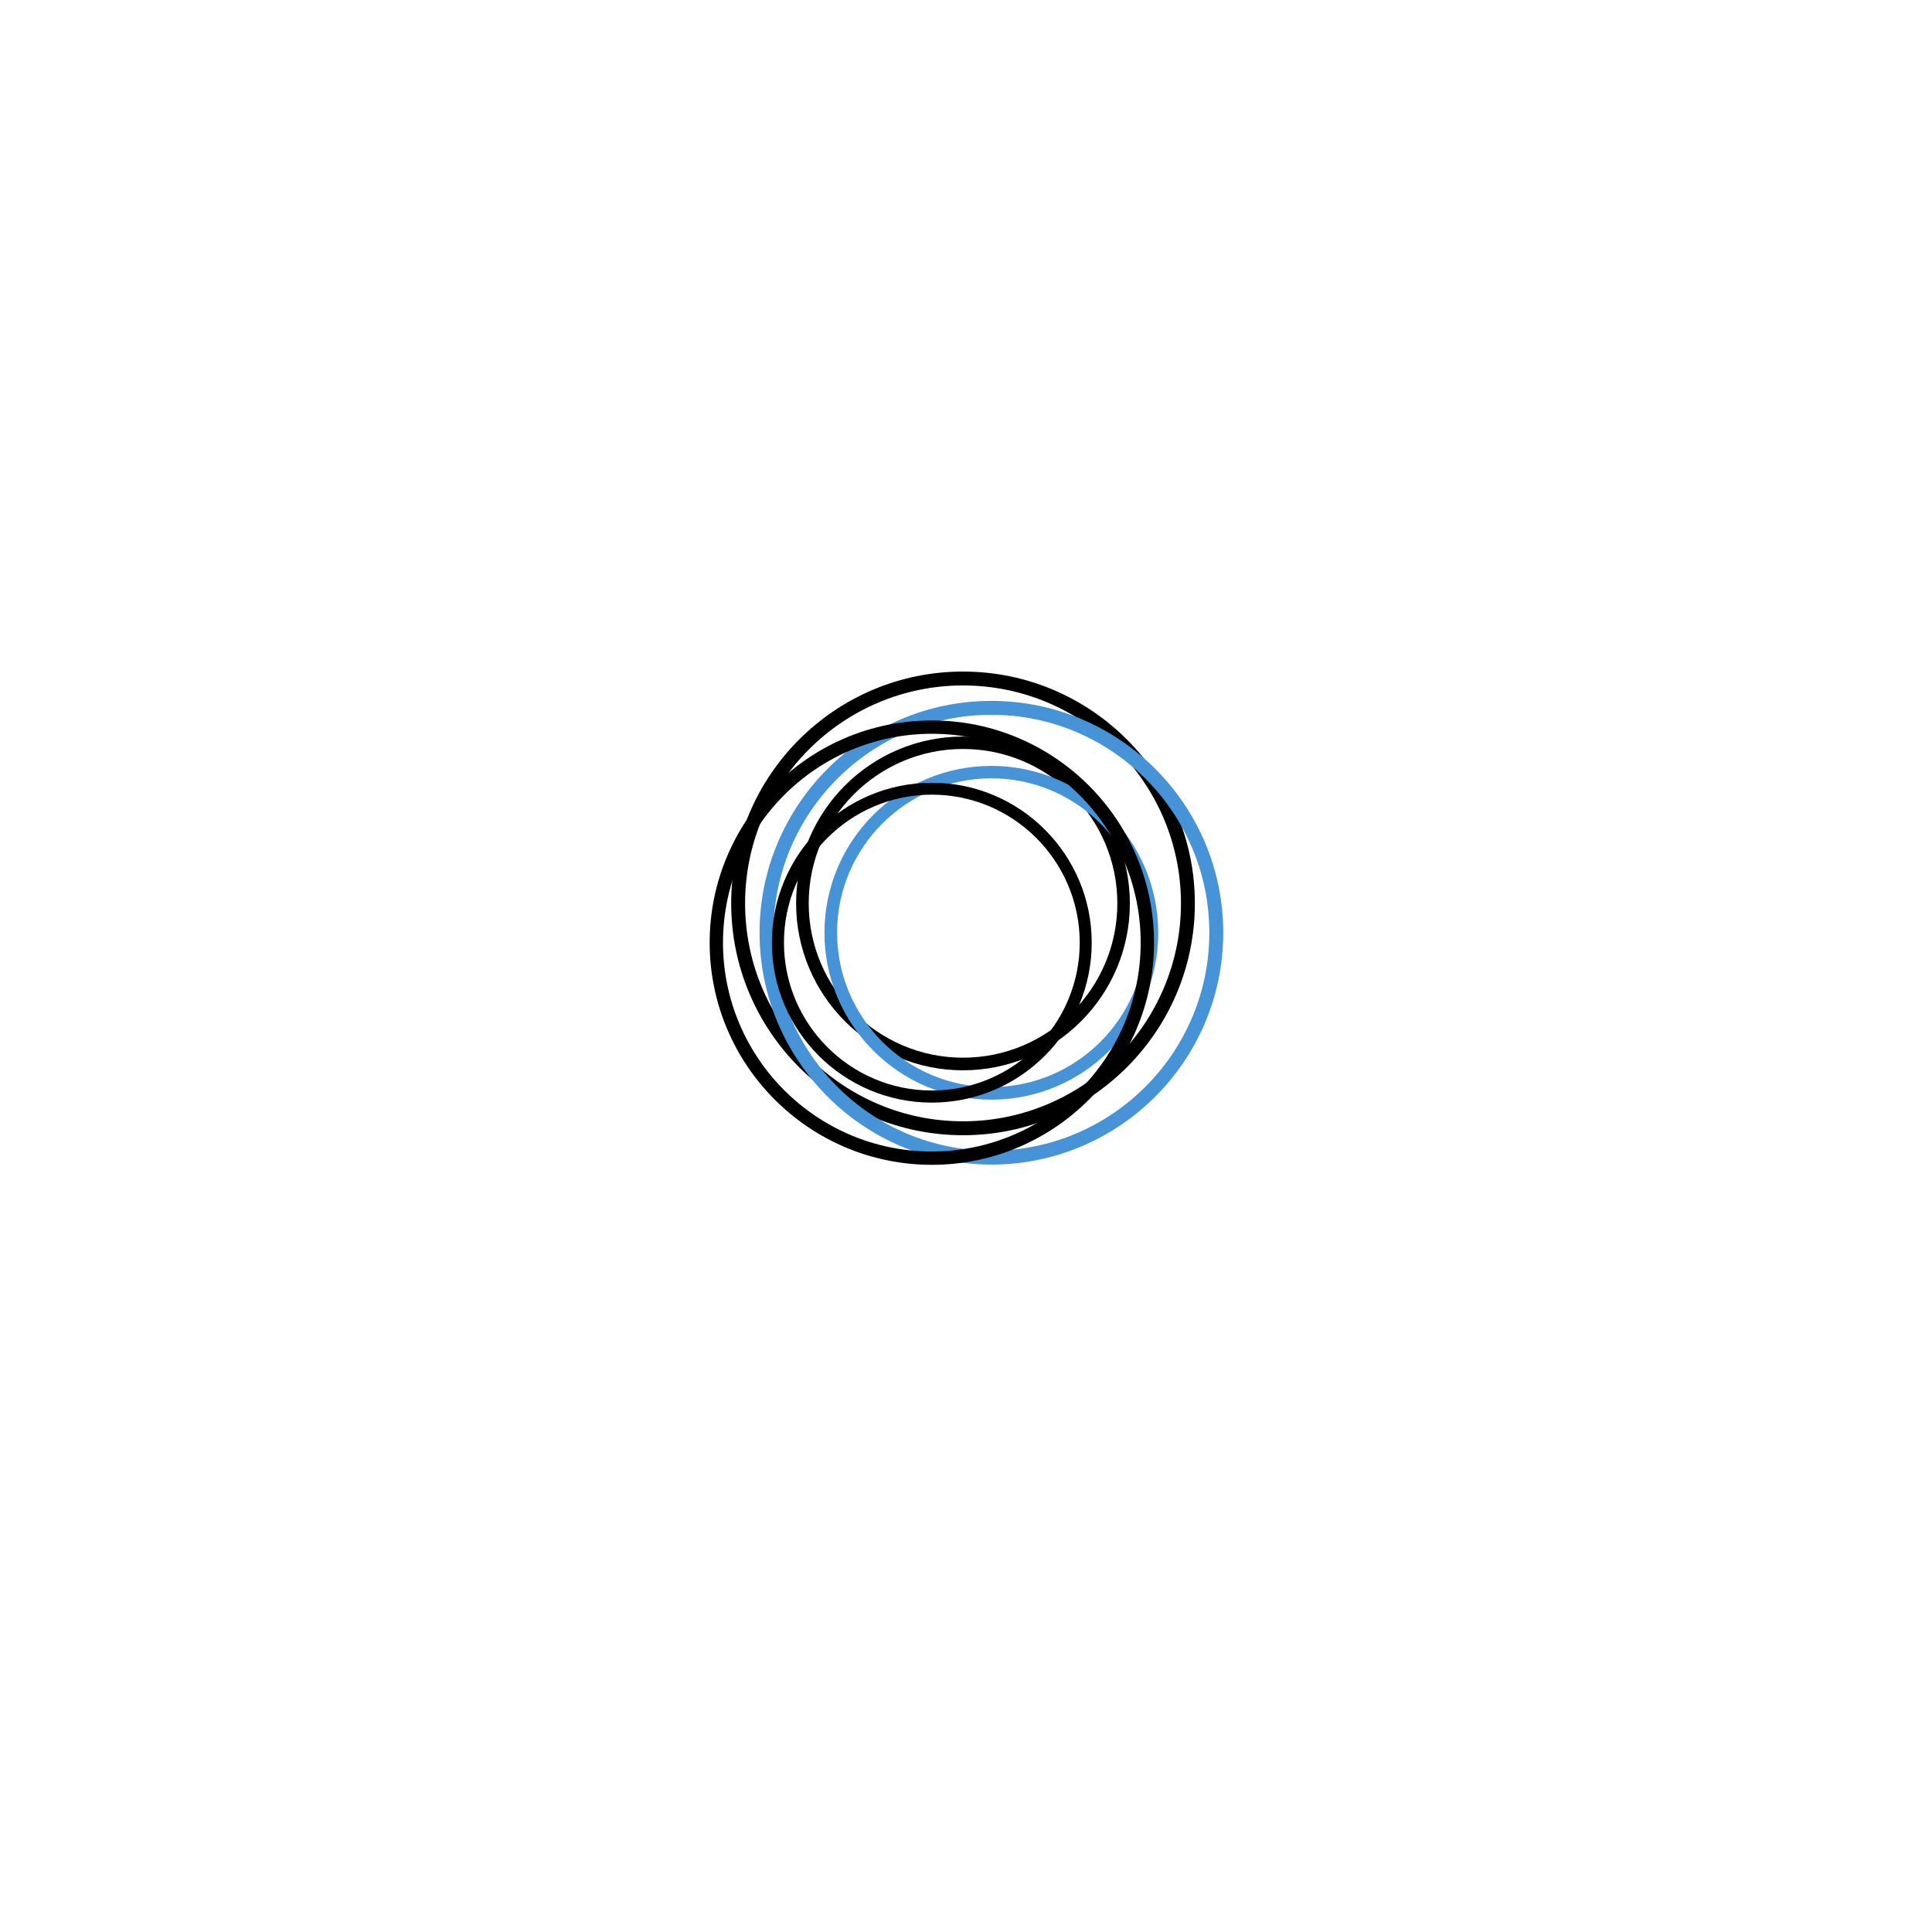 <svg xmlns="http://www.w3.org/2000/svg" width="375" viewBox="0 0 375 375" height="375" version="1.0"><defs><clipPath id="a"><path d="M 141.922 130.348 L 231.922 130.348 L 231.922 220.348 L 141.922 220.348 Z M 141.922 130.348"/></clipPath><clipPath id="b"><path d="M 147.43 136.043 L 237.43 136.043 L 237.43 226.043 L 147.43 226.043 Z M 147.43 136.043"/></clipPath><clipPath id="c"><path d="M 137.746 139.84 L 223.996 139.84 L 223.996 226.09 L 137.746 226.09 Z M 137.746 139.84"/></clipPath></defs><path fill="#FFF" d="M-37.5 -37.5H412.5V412.5H-37.5z"/><path fill="#FFF" d="M-37.5 -37.5H412.5V412.5H-37.5z"/><g clip-path="url(#a)"><path d="M 186.922 220.348 C 162.102 220.348 141.922 200.168 141.922 175.348 C 141.922 150.523 162.102 130.348 186.922 130.348 C 211.742 130.348 231.922 150.523 231.922 175.348 C 231.922 200.168 211.742 220.348 186.922 220.348 Z M 186.922 133.047 C 163.594 133.047 144.621 152.02 144.621 175.348 C 144.621 198.676 163.613 217.645 186.922 217.645 C 210.25 217.645 229.223 198.656 229.223 175.348 C 229.223 152.02 210.25 133.047 186.922 133.047 Z M 186.922 133.047"/></g><path d="M 186.922 207.746 C 169.047 207.746 154.523 193.219 154.523 175.348 C 154.523 157.473 169.047 142.965 186.922 142.965 C 204.797 142.965 219.305 157.488 219.305 175.348 C 219.32 193.203 204.797 207.746 186.922 207.746 Z M 186.922 145.375 C 170.398 145.375 156.969 158.82 156.969 175.328 C 156.969 191.832 170.398 205.297 186.922 205.297 C 203.445 205.297 216.875 191.852 216.875 175.348 C 216.875 158.84 203.445 145.375 186.922 145.375 Z M 186.922 145.375"/><g clip-path="url(#b)"><path fill="#4793D7" d="M 192.43 226.043 C 167.605 226.043 147.43 205.863 147.43 181.043 C 147.43 156.219 167.605 136.043 192.43 136.043 C 217.25 136.043 237.43 156.219 237.43 181.043 C 237.43 205.863 217.25 226.043 192.43 226.043 Z M 192.43 138.742 C 169.102 138.742 150.129 157.715 150.129 181.043 C 150.129 204.371 169.117 223.344 192.43 223.344 C 215.758 223.344 234.727 204.352 234.727 181.043 C 234.727 157.715 215.758 138.742 192.43 138.742 Z M 192.43 138.742"/></g><path fill="#4793D7" d="M 192.43 213.441 C 174.555 213.441 160.027 198.918 160.027 181.043 C 160.027 163.168 174.555 148.66 192.43 148.66 C 210.301 148.66 224.809 163.188 224.809 181.043 C 224.828 198.898 210.301 213.441 192.43 213.441 Z M 192.43 151.07 C 175.902 151.07 162.477 164.52 162.477 181.023 C 162.477 197.531 175.902 210.996 192.43 210.996 C 208.953 210.996 222.379 197.547 222.379 181.043 C 222.379 164.535 208.953 151.07 192.43 151.07 Z M 192.43 151.07"/><g clip-path="url(#c)"><path d="M 180.871 226.09 C 157.082 226.09 137.746 206.754 137.746 182.965 C 137.746 159.176 157.082 139.84 180.871 139.84 C 204.656 139.84 223.996 159.176 223.996 182.965 C 223.996 206.754 204.656 226.09 180.871 226.09 Z M 180.871 142.426 C 158.512 142.426 140.332 160.609 140.332 182.965 C 140.332 205.32 158.531 223.504 180.871 223.504 C 203.227 223.504 221.406 205.305 221.406 182.965 C 221.406 160.609 203.227 142.426 180.871 142.426 Z M 180.871 142.426"/></g><path d="M 180.871 214.016 C 163.742 214.016 149.82 200.094 149.82 182.965 C 149.82 165.836 163.742 151.934 180.871 151.934 C 198 151.934 211.902 165.852 211.902 182.965 C 211.918 200.078 198 214.016 180.871 214.016 Z M 180.871 154.242 C 165.035 154.242 152.164 167.129 152.164 182.949 C 152.164 198.766 165.035 211.668 180.871 211.668 C 196.707 211.668 209.574 198.781 209.574 182.965 C 209.574 167.145 196.707 154.242 180.871 154.242 Z M 180.871 154.242"/></svg>